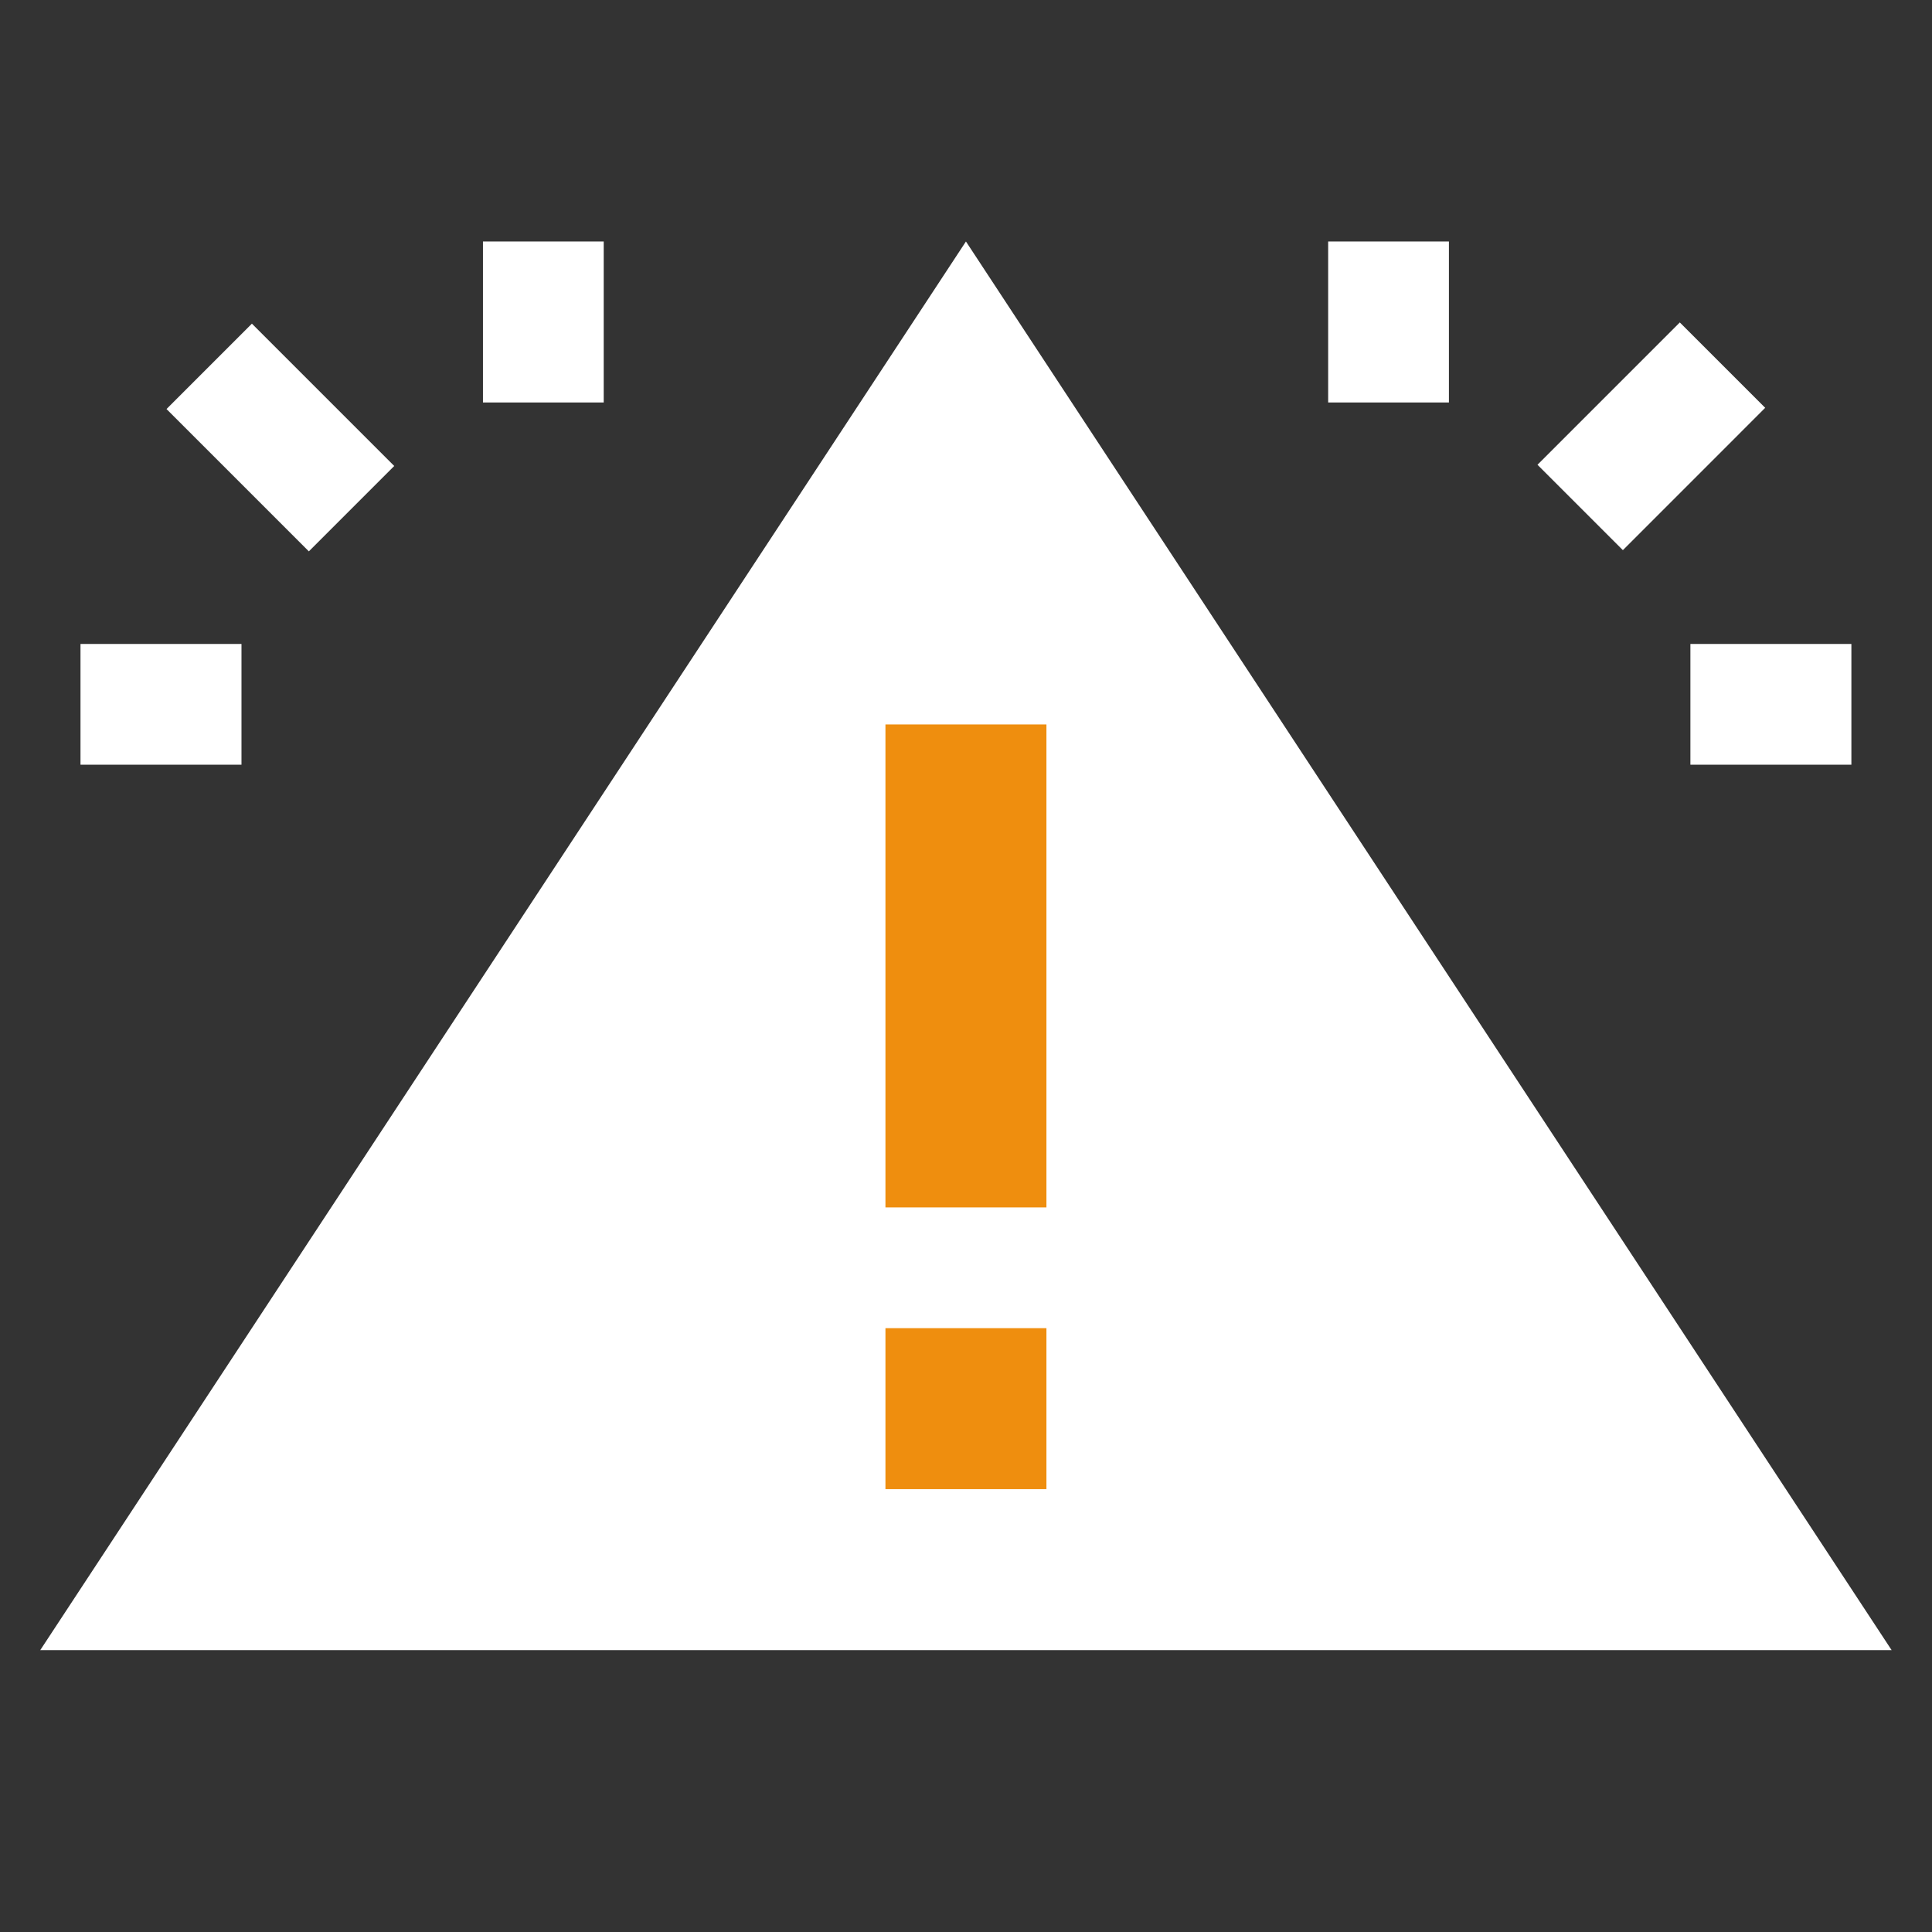 <svg xmlns="http://www.w3.org/2000/svg" xmlns:xlink="http://www.w3.org/1999/xlink" viewBox="0,0,256,256" width="48px" height="48px" fill-rule="nonzero"><rect x="0" y="0" width="256" height="256" fill="#333333" stroke="none"/><g fill="none" fill-rule="nonzero" stroke="none" stroke-width="1" stroke-linecap="butt" stroke-linejoin="miter" stroke-miterlimit="10" stroke-dasharray="" stroke-dashoffset="0" font-family="none" font-weight="none" font-size="none" text-anchor="none" style="mix-blend-mode: normal"><g transform="scale(5.333,5.333)"><path d="M24,6l-23,35h46z" fill="#ffffff"/><rect x="22" y="18" width="4" height="12" fill="#ef8e0e"/><rect x="22" y="33" width="4" height="4" fill="#ef8e0e"/><rect x="-4.261" y="10.112" transform="rotate(-45.001)" width="3" height="5.001" fill="#ffffff"/><rect x="12" y="6" width="3" height="4" fill="#ffffff"/><rect x="2" y="16" width="4" height="3" fill="#ffffff"/><rect x="18.846" y="35.178" transform="rotate(-45.001)" width="5.001" height="3" fill="#ffffff"/><rect x="33" y="6" width="3" height="4" fill="#ffffff"/><g fill="#ffffff"><rect x="42" y="16" width="4" height="3"/></g></g></g></svg>